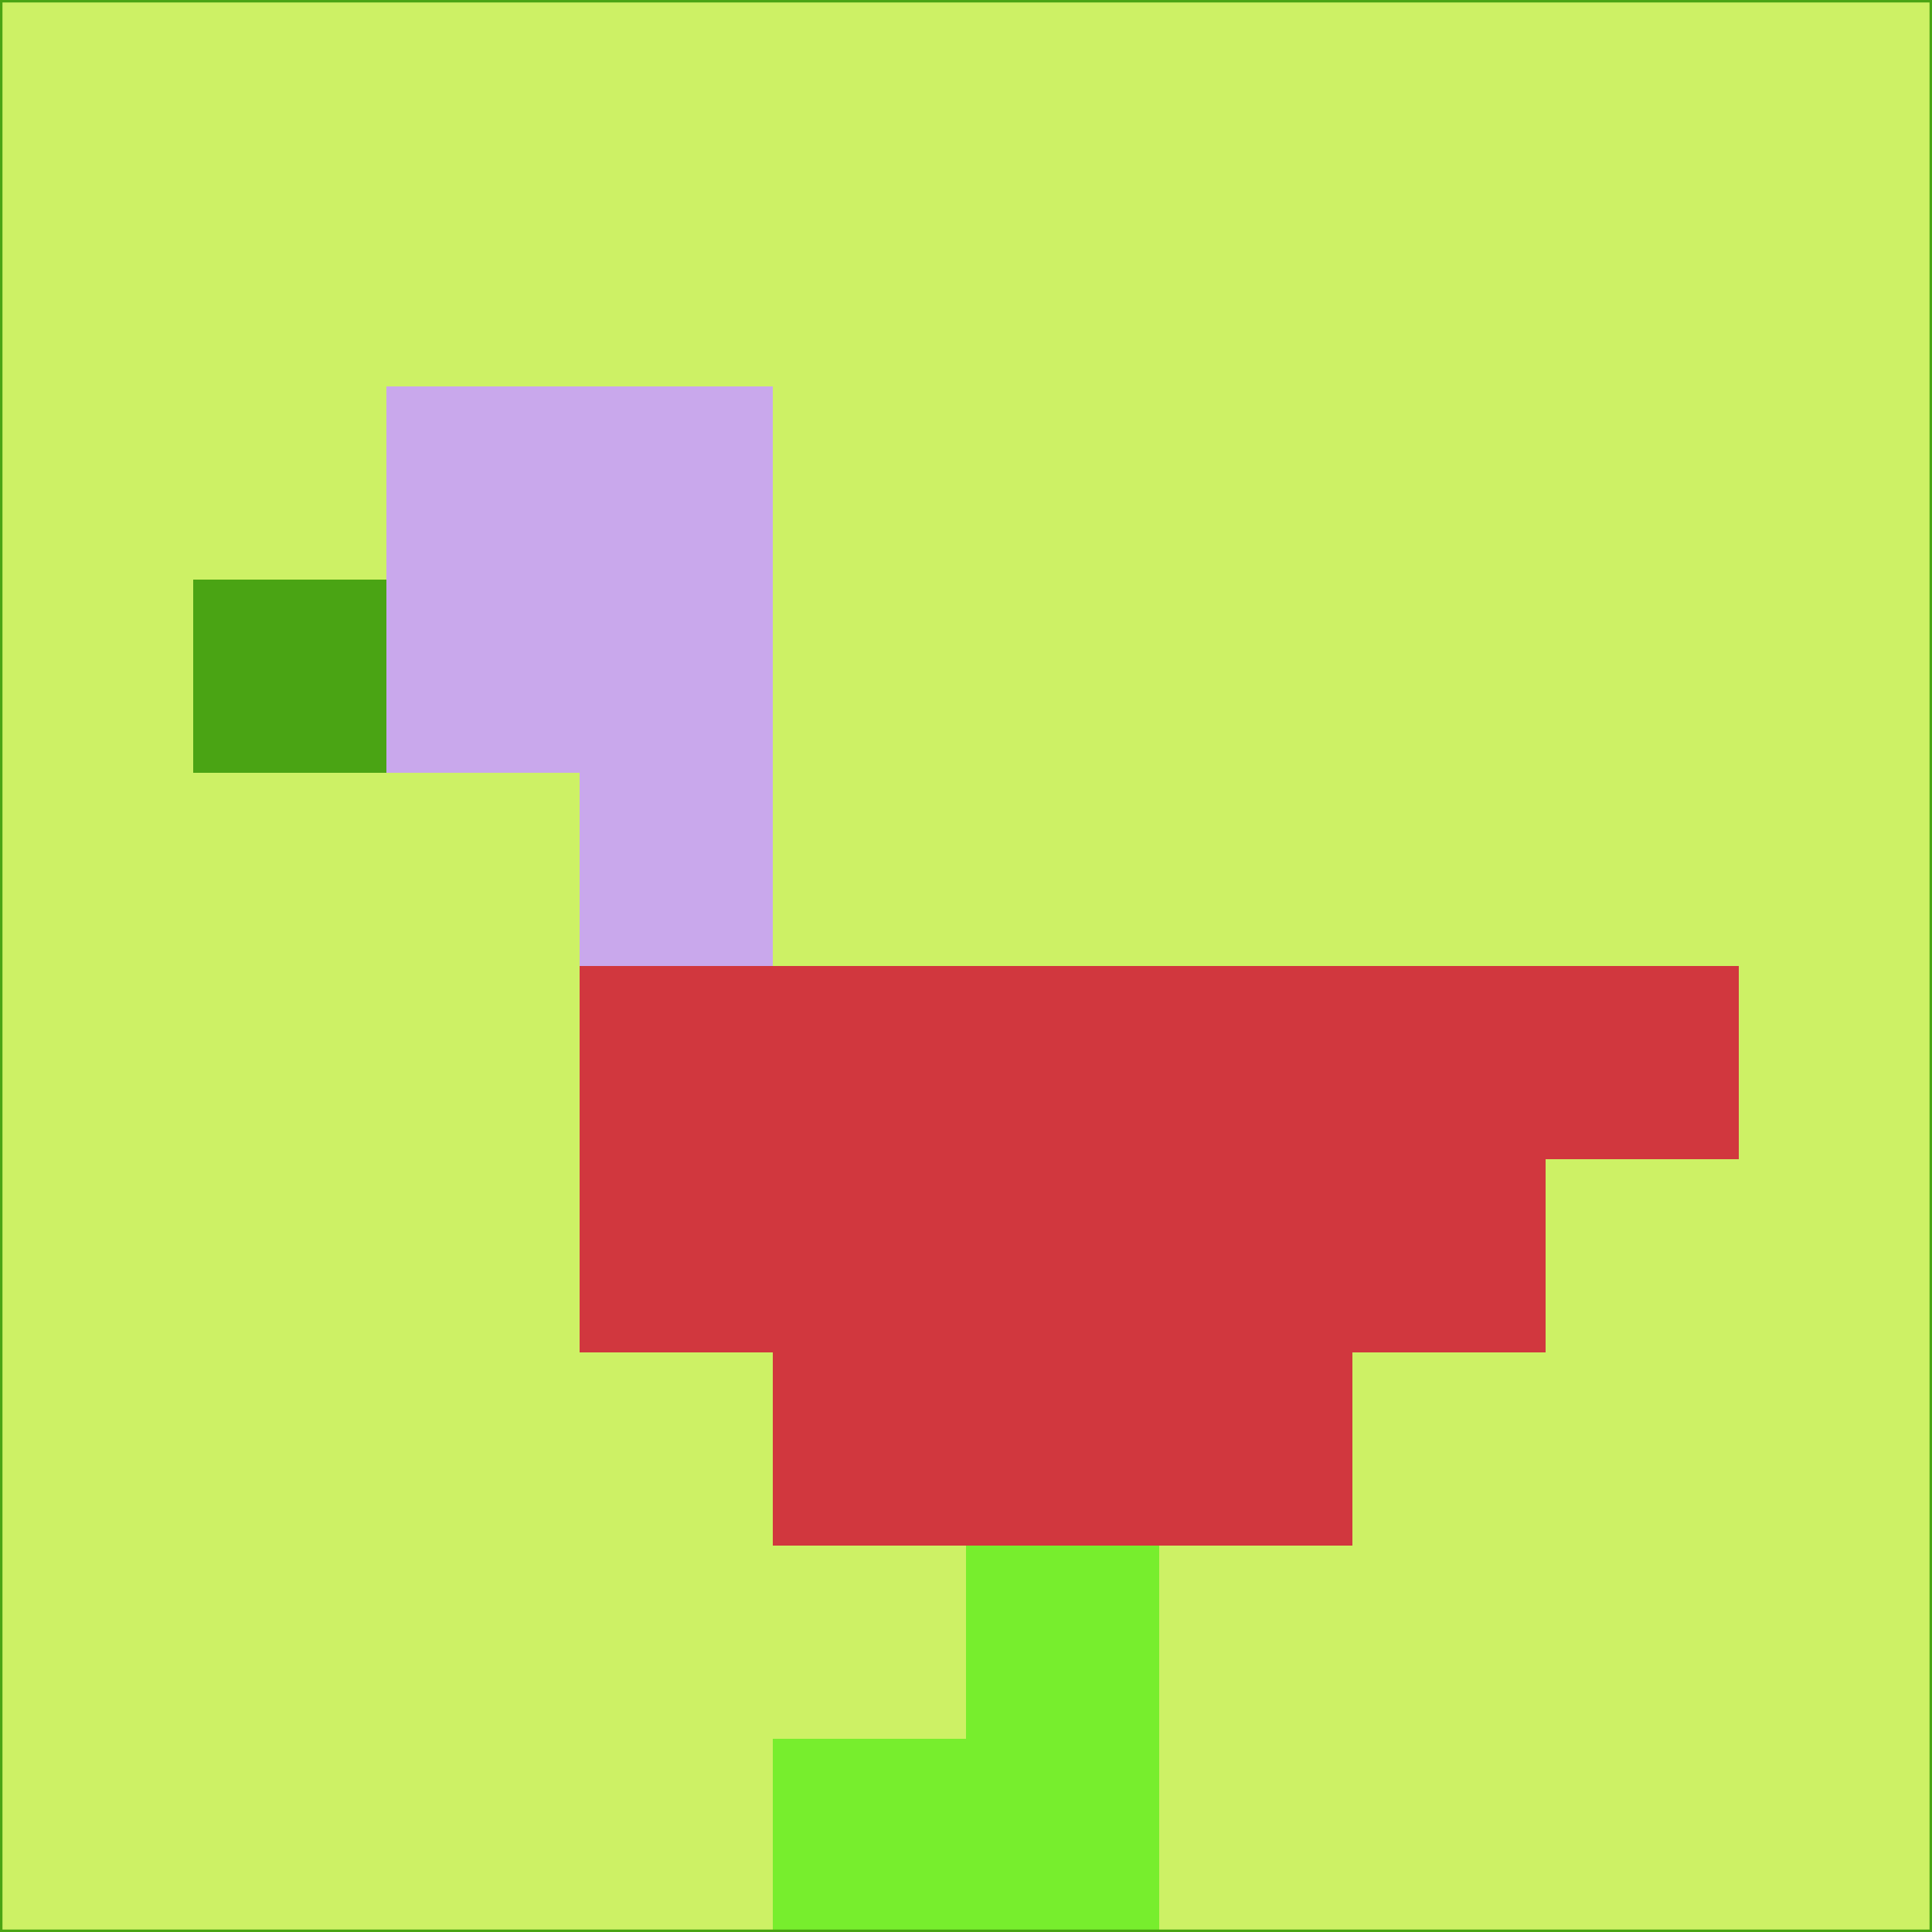 <svg xmlns="http://www.w3.org/2000/svg" version="1.1" width="785" height="785">
  <title>'goose-pfp-694263' by Dmitri Cherniak (Cyberpunk Edition)</title>
  <desc>
    seed=927057
    backgroundColor=#cdf165
    padding=20
    innerPadding=0
    timeout=500
    dimension=1
    border=false
    Save=function(){return n.handleSave()}
    frame=12

    Rendered at 2024-09-15T22:37:00.746Z
    Generated in 1ms
    Modified for Cyberpunk theme with new color scheme
  </desc>
  <defs/>
  <rect width="100%" height="100%" fill="#cdf165"/>
  <g>
    <g id="0-0">
      <rect x="0" y="0" height="785" width="785" fill="#cdf165"/>
      <g>
        <!-- Neon blue -->
        <rect id="0-0-2-2-2-2" x="157" y="157" width="157" height="157" fill="#c9a8ec"/>
        <rect id="0-0-3-2-1-4" x="235.5" y="157" width="78.5" height="314" fill="#c9a8ec"/>
        <!-- Electric purple -->
        <rect id="0-0-4-5-5-1" x="314" y="392.5" width="392.5" height="78.5" fill="#d1373e"/>
        <rect id="0-0-3-5-5-2" x="235.5" y="392.5" width="392.5" height="157" fill="#d1373e"/>
        <rect id="0-0-4-5-3-3" x="314" y="392.5" width="235.5" height="235.5" fill="#d1373e"/>
        <!-- Neon pink -->
        <rect id="0-0-1-3-1-1" x="78.5" y="235.5" width="78.5" height="78.5" fill="#4aa414"/>
        <!-- Cyber yellow -->
        <rect id="0-0-5-8-1-2" x="392.5" y="628" width="78.5" height="157" fill="#77ee2d"/>
        <rect id="0-0-4-9-2-1" x="314" y="706.5" width="157" height="78.5" fill="#77ee2d"/>
      </g>
      <rect x="0" y="0" stroke="#4aa414" stroke-width="2" height="785" width="785" fill="none"/>
    </g>
  </g>
  <script xmlns=""/>
</svg>